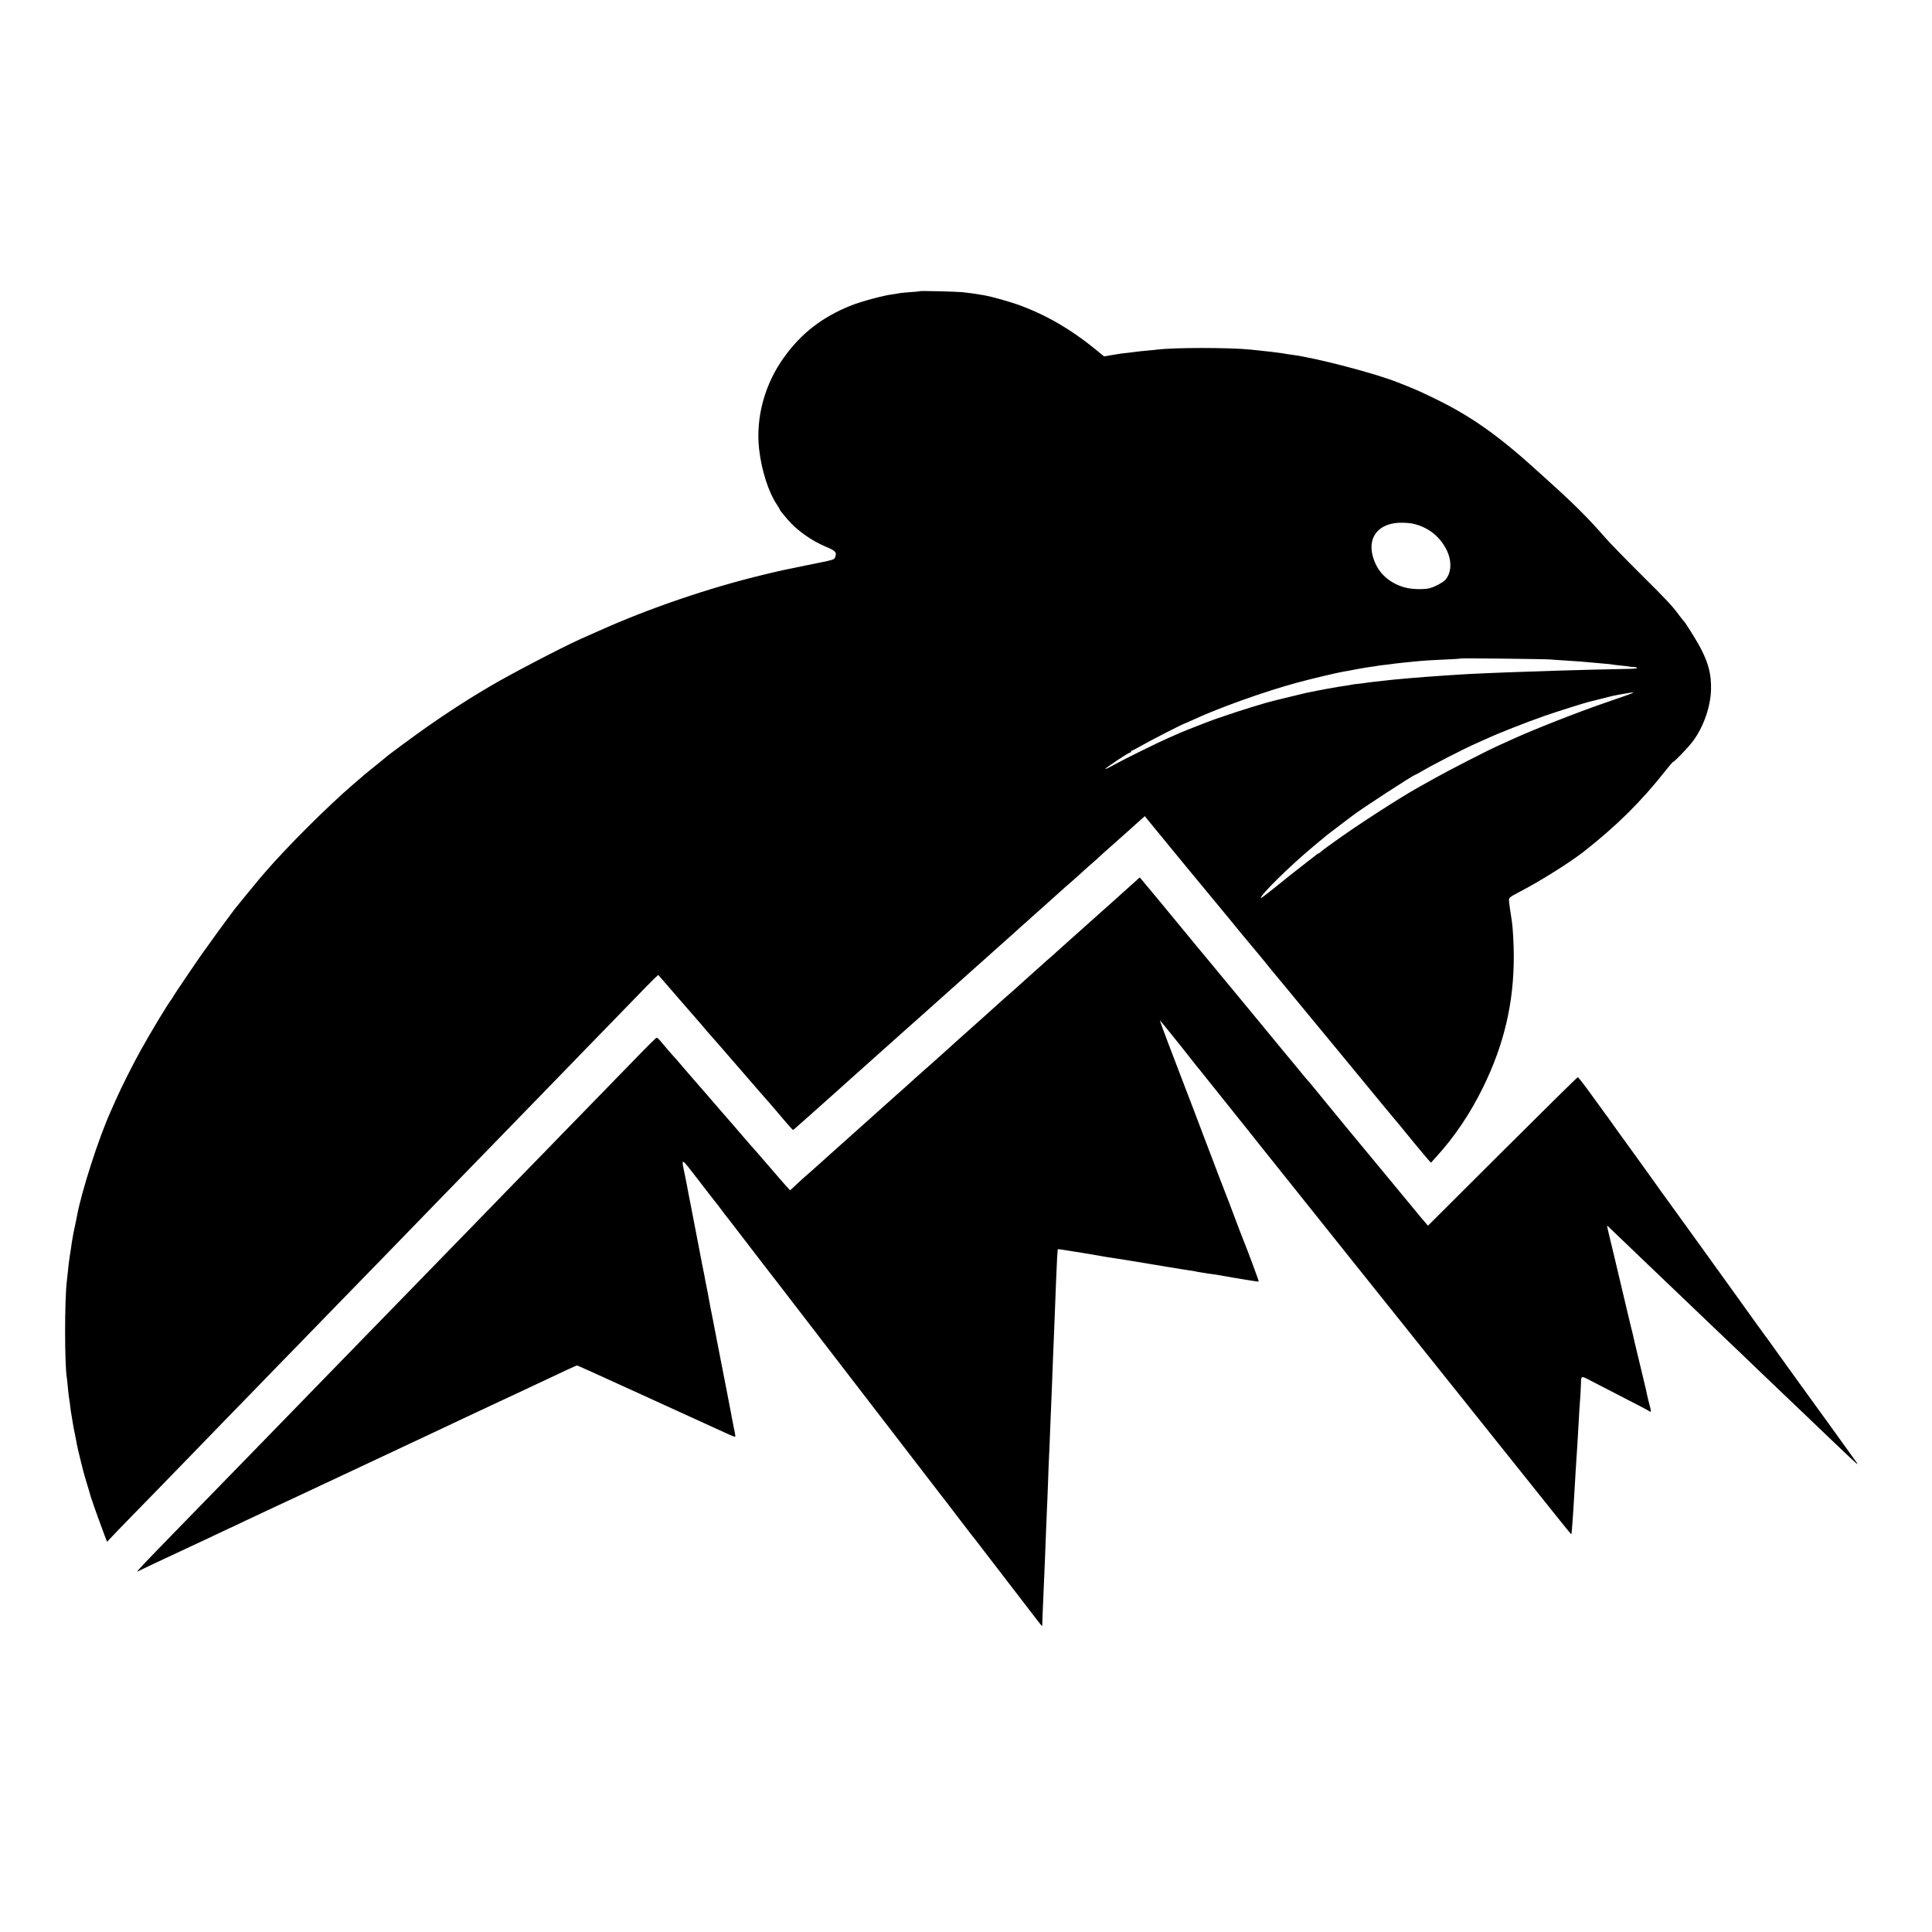 <?xml version="1.0" standalone="no"?>
<!DOCTYPE svg PUBLIC "-//W3C//DTD SVG 20010904//EN"
 "http://www.w3.org/TR/2001/REC-SVG-20010904/DTD/svg10.dtd">
<svg version="1.0" xmlns="http://www.w3.org/2000/svg"
 width="1920pt" height="1920pt" viewBox="0 0 1920 1920"
 preserveAspectRatio="xMidYMid meet">
<g transform="translate(0,1920) scale(0.1,-0.1)"
fill="#000000" stroke="none">
<path d="M9139 16306 c-2 -2 -49 -7 -104 -10 -54 -4 -101 -9 -105 -11 -3 -2
-30 -6 -60 -10 -90 -11 -308 -70 -410 -110 -286 -114 -495 -275 -667 -514
-194 -268 -284 -600 -249 -915 24 -211 93 -427 178 -553 15 -23 28 -44 28 -47
0 -6 7 -15 73 -94 94 -111 238 -214 388 -277 93 -39 106 -54 90 -98 -12 -31 2
-27 -271 -82 -284 -58 -248 -50 -436 -95 -542 -130 -1140 -334 -1639 -558 -60
-27 -144 -64 -185 -82 -194 -87 -723 -364 -908 -475 -9 -6 -39 -24 -67 -40
-151 -89 -364 -227 -545 -354 -127 -89 -409 -297 -420 -310 -3 -3 -50 -42
-105 -86 -55 -44 -102 -82 -105 -85 -3 -3 -52 -46 -110 -95 -255 -219 -660
-623 -876 -874 -16 -19 -34 -39 -39 -45 -9 -9 -205 -249 -261 -318 -25 -32
-209 -282 -244 -333 -19 -27 -39 -54 -43 -60 -29 -35 -327 -475 -327 -481 0
-3 -5 -10 -10 -17 -34 -40 -206 -325 -310 -512 -84 -151 -187 -357 -249 -495
-18 -41 -42 -95 -53 -120 -119 -264 -288 -792 -332 -1030 -2 -14 -9 -45 -14
-70 -15 -65 -31 -149 -38 -195 -3 -22 -7 -51 -9 -64 -2 -13 -7 -45 -11 -70 -3
-25 -8 -57 -10 -71 -2 -14 -6 -52 -9 -85 -4 -33 -8 -73 -10 -90 -24 -181 -24
-847 0 -973 1 -10 6 -49 9 -87 4 -39 8 -80 10 -91 2 -12 7 -45 11 -75 3 -30 8
-65 10 -79 8 -44 16 -94 20 -120 2 -14 10 -59 19 -100 8 -41 18 -88 20 -105 7
-39 64 -271 76 -310 5 -16 21 -70 36 -120 14 -49 28 -97 31 -105 3 -8 7 -19 9
-25 4 -17 101 -287 125 -348 l23 -59 109 114 c60 62 224 232 366 376 141 145
294 303 340 350 46 48 204 211 351 362 147 151 307 316 355 365 48 50 205 212
350 360 144 149 295 304 335 345 40 41 154 159 254 261 189 194 626 643 781
804 76 78 383 394 700 720 258 266 613 631 680 700 42 44 195 202 340 350 144
149 319 328 388 400 69 71 127 128 130 125 9 -12 413 -476 422 -486 5 -6 30
-35 54 -64 25 -29 50 -58 56 -64 6 -6 130 -148 275 -316 145 -168 274 -316
287 -330 30 -34 55 -63 153 -179 47 -55 87 -100 90 -100 3 -1 19 11 35 27 17
15 68 61 115 102 47 41 87 77 90 80 4 4 47 42 224 200 22 19 62 56 90 81 28
26 121 108 206 184 85 76 191 170 235 210 44 39 107 96 140 125 33 29 76 67
95 84 46 42 503 450 599 535 41 36 82 73 91 81 9 8 76 69 150 134 74 66 142
127 151 135 9 9 44 41 79 71 35 30 70 62 79 71 9 8 79 71 156 139 77 69 142
127 145 130 3 3 43 39 90 79 47 41 90 80 95 85 6 6 48 44 95 85 47 41 90 79
95 85 6 6 30 29 55 50 75 66 192 170 215 191 12 11 55 50 97 87 l75 67 28 -35
c46 -58 727 -885 823 -999 9 -11 35 -42 57 -70 22 -27 42 -52 45 -55 3 -3 48
-57 100 -120 52 -63 97 -117 100 -120 3 -3 23 -27 45 -55 48 -60 64 -80 88
-108 23 -27 62 -74 159 -192 41 -49 132 -160 202 -245 71 -85 143 -173 161
-195 18 -22 78 -94 132 -160 326 -395 405 -492 416 -505 7 -9 46 -56 87 -105
41 -49 82 -99 92 -110 9 -11 72 -87 139 -170 68 -82 134 -161 147 -175 l23
-25 54 60 c180 197 338 432 464 690 208 424 305 835 305 1300 0 119 -10 292
-19 348 -13 76 -28 186 -29 210 -1 26 8 33 123 93 205 108 486 285 621 391
325 255 568 495 812 804 39 49 73 89 77 89 13 0 151 144 196 205 105 141 175
343 179 514 3 146 -23 253 -99 401 -37 73 -156 265 -174 280 -3 3 -25 30 -47
60 -70 94 -120 147 -390 415 -144 143 -297 301 -340 350 -162 186 -297 322
-538 540 -49 44 -101 91 -116 105 -405 370 -684 567 -1050 743 -160 77 -156
76 -357 156 -225 90 -813 244 -1053 275 -25 3 -54 8 -66 10 -19 4 -39 7 -154
21 -34 4 -134 15 -195 21 -225 21 -757 21 -930 -1 -16 -2 -61 -7 -100 -10 -38
-3 -81 -8 -95 -10 -14 -2 -50 -7 -80 -10 -30 -3 -66 -7 -80 -9 -14 -3 -57 -10
-97 -16 l-71 -12 -85 70 c-242 197 -483 338 -751 437 -100 37 -287 89 -360
101 -21 3 -48 8 -60 10 -20 4 -43 7 -151 20 -56 6 -421 15 -426 10z m4906
-2311 c147 -35 257 -120 326 -250 60 -113 56 -238 -9 -309 -25 -26 -95 -64
-149 -80 -43 -14 -153 -14 -221 -1 -138 27 -258 113 -314 226 -123 246 -2 434
272 424 36 -1 79 -6 95 -10z m1365 -1349 c25 -2 90 -7 145 -10 115 -7 206 -14
285 -22 30 -3 80 -8 110 -10 30 -2 66 -6 80 -9 14 -2 52 -7 85 -10 33 -3 69
-7 80 -10 11 -2 32 -4 48 -4 15 -1 27 -5 27 -9 0 -4 -30 -8 -67 -9 -127 -2
-600 -13 -729 -18 -71 -2 -203 -7 -294 -10 -283 -9 -583 -22 -695 -30 -38 -3
-106 -7 -150 -10 -198 -13 -483 -37 -585 -50 -19 -2 -60 -7 -90 -10 -30 -4
-66 -8 -80 -10 -14 -3 -47 -7 -75 -10 -27 -2 -59 -6 -70 -9 -27 -5 -93 -16
-130 -21 -16 -2 -66 -11 -110 -19 -44 -9 -93 -18 -110 -21 -16 -3 -41 -8 -55
-11 -14 -3 -36 -8 -50 -10 -14 -3 -88 -21 -165 -40 -77 -19 -149 -36 -160 -39
-67 -15 -348 -102 -470 -145 -33 -12 -67 -23 -75 -25 -17 -3 -339 -128 -385
-149 -16 -8 -64 -28 -105 -46 -104 -45 -457 -219 -559 -276 -46 -26 -81 -42
-77 -36 10 16 230 162 244 162 7 0 12 5 12 10 0 6 4 10 9 10 4 0 48 23 97 51
85 49 417 219 428 219 2 0 44 19 93 41 247 115 710 280 1021 364 156 42 397
99 466 111 17 2 76 13 131 24 55 10 120 21 145 24 25 3 54 7 65 10 11 2 47 7
80 10 33 4 71 8 85 11 14 2 50 6 80 9 30 3 80 8 110 11 111 11 178 15 320 21
80 3 147 8 149 10 4 4 831 -5 891 -10z m820 -330 c0 -4 -88 -35 -295 -106
-267 -92 -693 -260 -895 -352 -41 -19 -109 -50 -150 -68 -111 -50 -486 -242
-630 -323 -69 -38 -145 -81 -170 -95 -188 -105 -626 -389 -825 -534 -44 -32
-91 -66 -104 -75 -13 -10 -30 -24 -37 -30 -7 -7 -15 -13 -19 -13 -3 0 -23 -13
-43 -30 -20 -16 -75 -59 -122 -95 -117 -91 -136 -106 -279 -222 -69 -56 -128
-100 -130 -98 -18 19 292 324 531 522 57 47 113 94 125 104 12 10 71 55 130
99 59 45 115 86 123 93 78 62 608 407 625 407 2 0 28 14 57 31 109 65 421 225
543 279 28 12 75 34 105 47 130 60 383 159 575 227 118 41 408 133 445 141 8
2 62 15 120 30 113 29 111 29 215 48 74 14 105 18 105 13z"/>
<path d="M11279 10437 c-26 -23 -80 -71 -120 -107 -40 -36 -77 -69 -83 -75
-10 -9 -121 -108 -230 -205 -22 -19 -47 -42 -56 -50 -9 -8 -76 -69 -150 -134
-74 -66 -139 -124 -145 -130 -5 -6 -28 -26 -50 -45 -22 -18 -60 -52 -85 -75
-25 -22 -83 -75 -130 -116 -46 -41 -91 -82 -100 -90 -9 -8 -47 -42 -84 -75
-38 -33 -74 -65 -80 -70 -18 -18 -315 -283 -406 -364 -47 -41 -92 -82 -101
-91 -8 -8 -49 -44 -89 -80 -40 -36 -78 -70 -84 -75 -6 -6 -47 -42 -90 -80 -44
-39 -87 -77 -96 -85 -33 -31 -99 -90 -250 -224 -213 -190 -304 -272 -370 -331
-30 -27 -68 -61 -85 -76 -16 -14 -59 -53 -95 -85 -37 -33 -74 -66 -83 -74 -9
-8 -34 -31 -55 -50 -21 -19 -67 -60 -101 -90 -74 -64 -100 -87 -162 -146 l-47
-43 -39 42 c-21 23 -92 105 -158 182 -66 77 -136 157 -155 179 -19 21 -39 44
-45 50 -5 6 -50 58 -100 116 -49 58 -92 107 -95 110 -3 3 -48 55 -100 115 -52
61 -107 124 -121 140 -51 58 -192 220 -213 245 -57 68 -151 176 -161 185 -5 6
-33 37 -60 70 -77 92 -73 89 -92 73 -18 -14 -240 -240 -355 -360 -40 -42 -201
-207 -358 -368 -157 -160 -316 -325 -355 -365 -38 -40 -197 -203 -352 -361
-154 -159 -320 -329 -368 -379 -48 -49 -212 -218 -364 -374 -152 -156 -316
-324 -365 -375 -48 -50 -214 -220 -368 -378 -154 -158 -316 -325 -360 -370
-44 -46 -202 -208 -352 -362 -149 -153 -309 -318 -356 -366 -356 -366 -691
-710 -832 -854 -292 -300 -379 -392 -363 -384 84 41 235 112 495 233 74 35
189 88 254 119 65 31 140 66 165 78 25 11 98 45 161 76 63 30 142 67 175 82
33 15 101 47 150 70 50 23 151 70 225 105 74 35 185 86 245 115 103 49 332
156 505 237 41 19 113 53 160 75 47 22 117 55 155 73 78 36 204 95 343 161 51
24 126 60 167 79 130 61 217 101 320 150 55 26 156 73 225 105 69 32 172 80
230 108 290 137 386 182 395 182 4 0 156 -68 495 -223 30 -14 80 -36 110 -50
91 -42 182 -83 245 -112 140 -64 634 -289 673 -307 24 -11 46 -18 48 -15 3 2
0 24 -5 48 -5 24 -13 60 -16 79 -3 19 -8 42 -10 50 -2 8 -6 31 -9 50 -3 19
-24 127 -46 239 -22 112 -42 216 -45 230 -2 14 -23 121 -46 236 -44 230 -42
218 -70 358 -10 53 -21 112 -24 130 -3 17 -11 57 -17 87 -6 30 -12 60 -13 65
0 6 -4 24 -7 40 -4 17 -26 127 -48 245 -23 118 -59 305 -80 415 -22 110 -42
213 -44 229 -3 16 -10 52 -16 80 -42 203 -52 205 125 -24 87 -113 167 -217
179 -231 12 -14 30 -38 41 -53 11 -16 30 -40 41 -55 12 -14 99 -127 194 -251
184 -240 215 -280 326 -423 155 -202 1423 -1849 1498 -1947 44 -58 98 -128
120 -156 23 -28 102 -131 176 -229 74 -97 140 -182 145 -189 6 -6 62 -78 125
-161 63 -82 120 -157 127 -165 11 -14 297 -386 402 -523 24 -31 45 -57 47 -57
1 0 2 8 2 18 0 9 2 85 6 167 4 83 9 197 11 255 2 58 7 164 10 235 3 72 8 189
10 260 3 72 7 171 9 220 3 50 7 171 11 270 3 99 8 216 10 260 3 44 7 150 10
235 11 284 14 354 20 490 3 74 8 194 10 265 3 72 7 180 10 240 2 61 7 164 9
230 3 66 8 194 11 285 7 181 14 312 18 316 1 1 52 -6 112 -16 61 -10 128 -21
150 -24 45 -7 138 -23 175 -30 14 -3 43 -7 65 -11 22 -3 69 -10 105 -16 36 -6
79 -13 95 -15 17 -3 55 -9 85 -14 30 -5 69 -12 85 -14 17 -3 111 -19 210 -35
99 -16 200 -33 225 -36 25 -3 52 -8 60 -10 8 -2 33 -7 55 -10 22 -4 49 -8 60
-10 11 -2 40 -6 65 -9 25 -3 56 -8 70 -11 14 -3 68 -12 120 -21 52 -8 109 -18
125 -21 103 -17 130 -21 134 -18 3 3 -109 304 -154 415 -8 19 -49 125 -90 235
-41 110 -79 209 -84 220 -5 11 -91 236 -191 500 -100 264 -199 525 -221 580
-106 274 -246 645 -243 645 2 0 29 -33 61 -72 32 -40 60 -75 63 -78 3 -3 55
-68 116 -145 60 -77 117 -149 126 -160 10 -11 42 -51 73 -90 31 -38 67 -83 80
-100 13 -16 65 -82 116 -145 50 -63 106 -133 124 -155 34 -42 190 -237 240
-301 17 -21 62 -77 100 -125 87 -108 244 -305 810 -1014 246 -308 460 -576
476 -595 27 -33 1169 -1462 1533 -1918 93 -117 170 -211 172 -210 3 4 16 170
29 398 10 173 17 294 31 500 3 52 7 122 9 155 8 143 16 283 20 320 2 22 4 75
6 118 2 91 -4 90 124 22 44 -23 184 -95 310 -160 127 -65 236 -122 243 -128
18 -15 23 -4 13 29 -8 26 -35 137 -45 190 -4 18 -32 132 -92 384 -14 58 -28
116 -30 128 -3 13 -20 87 -40 165 -19 78 -52 219 -74 312 -22 94 -62 265 -90
380 -61 251 -64 262 -53 251 9 -9 331 -317 403 -386 115 -110 398 -380 450
-430 31 -30 135 -129 230 -220 96 -91 199 -190 231 -220 52 -51 340 -326 448
-429 25 -24 123 -117 216 -206 94 -90 186 -178 205 -196 19 -18 87 -82 150
-143 64 -61 125 -118 135 -126 19 -14 19 -14 5 7 -17 25 -483 671 -540 748
-20 28 -79 109 -130 180 -51 72 -106 148 -122 170 -16 22 -47 65 -68 95 -22
30 -43 60 -48 65 -8 11 -243 336 -277 385 -22 32 -588 816 -703 975 -40 55
-81 111 -90 125 -20 29 -388 540 -400 555 -4 6 -30 42 -57 80 -27 39 -53 75
-58 80 -4 6 -67 91 -138 190 -71 99 -134 180 -139 180 -5 0 -342 -332 -749
-738 l-740 -738 -24 28 c-14 15 -71 84 -128 153 -57 69 -144 175 -194 235 -50
61 -145 175 -211 255 -66 80 -185 224 -265 320 -79 96 -185 225 -234 285 -49
61 -105 128 -124 151 -20 22 -45 51 -56 65 -47 58 -111 135 -120 146 -5 6 -24
28 -42 50 -120 147 -732 887 -762 923 -21 25 -85 102 -142 171 -261 318 -560
679 -562 679 -1 0 -23 -19 -48 -43z"/>
</g>
</svg>
